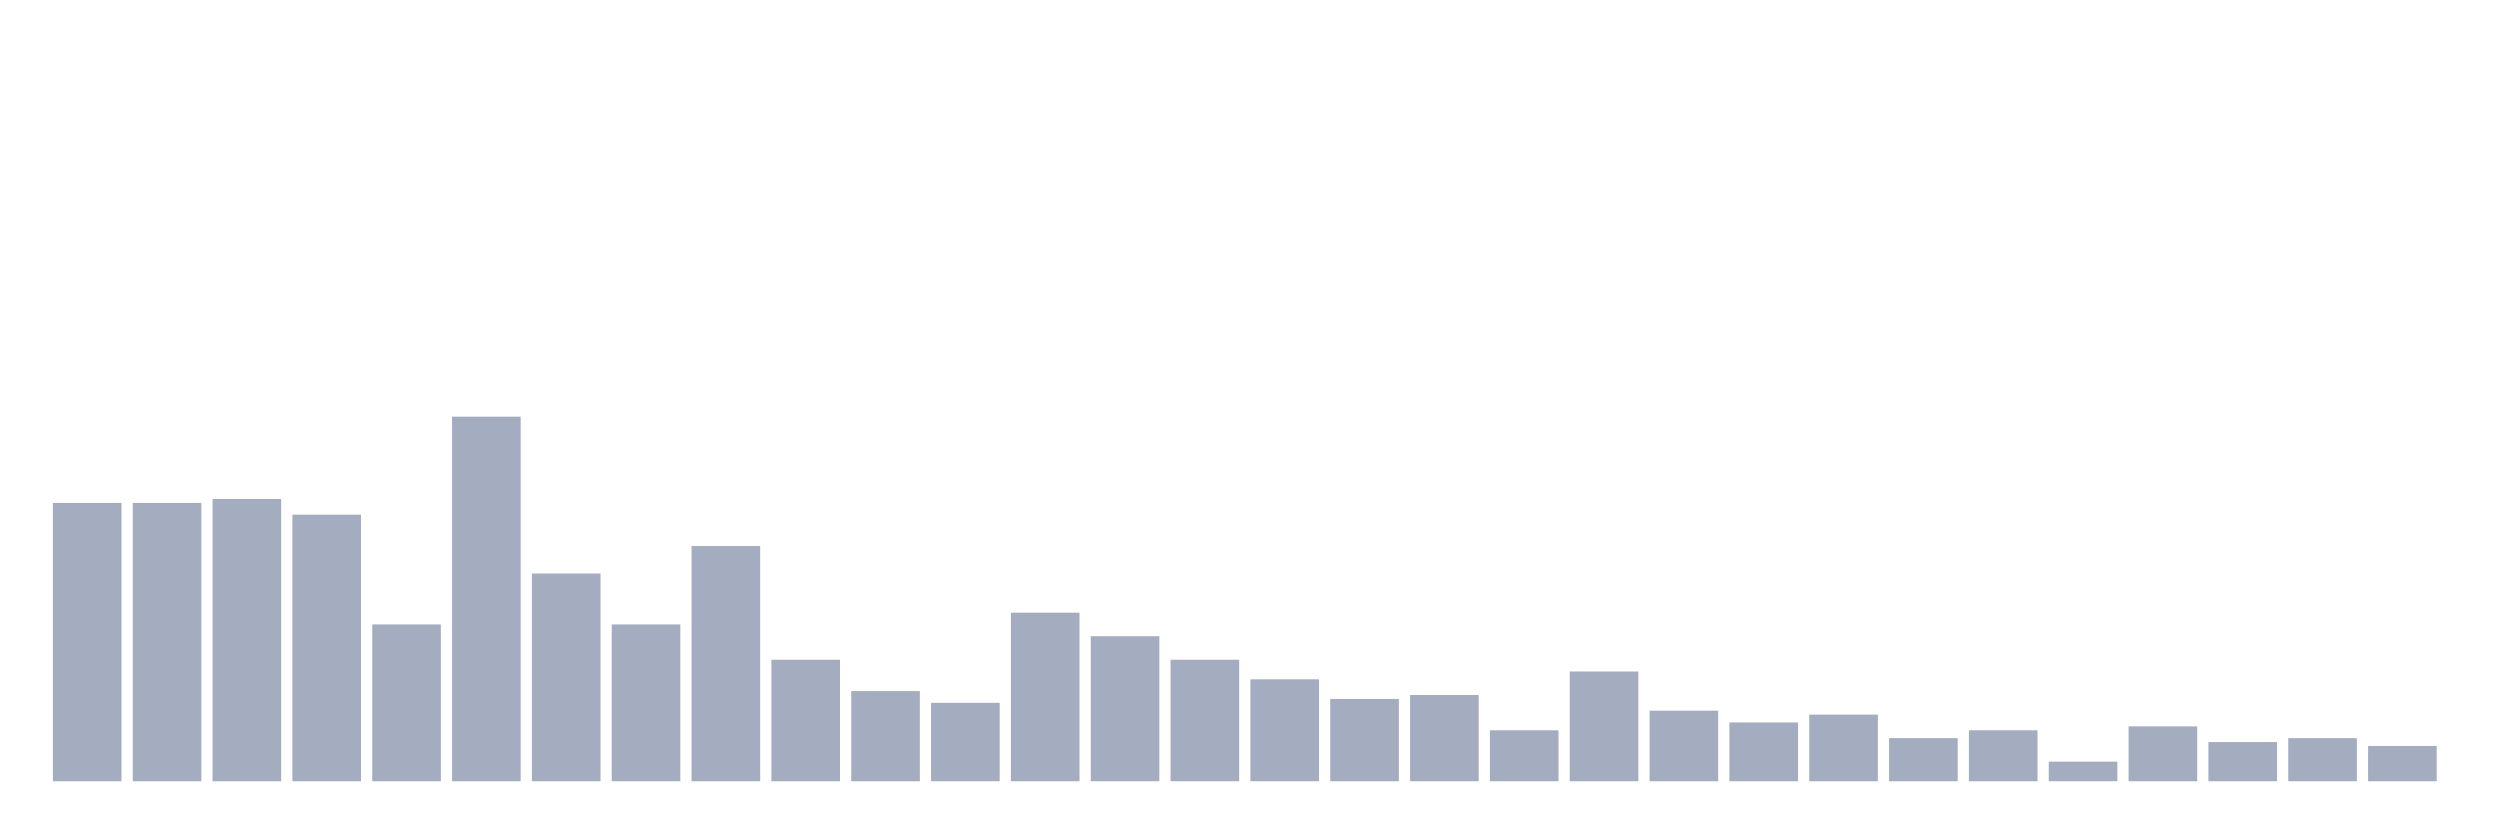 <svg xmlns="http://www.w3.org/2000/svg" viewBox="0 0 480 160"><g transform="translate(10,10)"><rect class="bar" x="0.153" width="13.175" y="86.559" height="53.441" fill="rgb(164,173,192)"></rect><rect class="bar" x="15.482" width="13.175" y="86.559" height="53.441" fill="rgb(164,173,192)"></rect><rect class="bar" x="30.81" width="13.175" y="85.806" height="54.194" fill="rgb(164,173,192)"></rect><rect class="bar" x="46.138" width="13.175" y="88.817" height="51.183" fill="rgb(164,173,192)"></rect><rect class="bar" x="61.466" width="13.175" y="109.892" height="30.108" fill="rgb(164,173,192)"></rect><rect class="bar" x="76.794" width="13.175" y="70" height="70" fill="rgb(164,173,192)"></rect><rect class="bar" x="92.123" width="13.175" y="100.108" height="39.892" fill="rgb(164,173,192)"></rect><rect class="bar" x="107.451" width="13.175" y="109.892" height="30.108" fill="rgb(164,173,192)"></rect><rect class="bar" x="122.779" width="13.175" y="94.839" height="45.161" fill="rgb(164,173,192)"></rect><rect class="bar" x="138.107" width="13.175" y="116.667" height="23.333" fill="rgb(164,173,192)"></rect><rect class="bar" x="153.436" width="13.175" y="122.688" height="17.312" fill="rgb(164,173,192)"></rect><rect class="bar" x="168.764" width="13.175" y="124.946" height="15.054" fill="rgb(164,173,192)"></rect><rect class="bar" x="184.092" width="13.175" y="107.634" height="32.366" fill="rgb(164,173,192)"></rect><rect class="bar" x="199.42" width="13.175" y="112.151" height="27.849" fill="rgb(164,173,192)"></rect><rect class="bar" x="214.748" width="13.175" y="116.667" height="23.333" fill="rgb(164,173,192)"></rect><rect class="bar" x="230.077" width="13.175" y="120.43" height="19.57" fill="rgb(164,173,192)"></rect><rect class="bar" x="245.405" width="13.175" y="124.194" height="15.806" fill="rgb(164,173,192)"></rect><rect class="bar" x="260.733" width="13.175" y="123.441" height="16.559" fill="rgb(164,173,192)"></rect><rect class="bar" x="276.061" width="13.175" y="130.215" height="9.785" fill="rgb(164,173,192)"></rect><rect class="bar" x="291.39" width="13.175" y="118.925" height="21.075" fill="rgb(164,173,192)"></rect><rect class="bar" x="306.718" width="13.175" y="126.452" height="13.548" fill="rgb(164,173,192)"></rect><rect class="bar" x="322.046" width="13.175" y="128.71" height="11.29" fill="rgb(164,173,192)"></rect><rect class="bar" x="337.374" width="13.175" y="127.204" height="12.796" fill="rgb(164,173,192)"></rect><rect class="bar" x="352.702" width="13.175" y="131.72" height="8.28" fill="rgb(164,173,192)"></rect><rect class="bar" x="368.031" width="13.175" y="130.215" height="9.785" fill="rgb(164,173,192)"></rect><rect class="bar" x="383.359" width="13.175" y="136.237" height="3.763" fill="rgb(164,173,192)"></rect><rect class="bar" x="398.687" width="13.175" y="129.462" height="10.538" fill="rgb(164,173,192)"></rect><rect class="bar" x="414.015" width="13.175" y="132.473" height="7.527" fill="rgb(164,173,192)"></rect><rect class="bar" x="429.344" width="13.175" y="131.72" height="8.28" fill="rgb(164,173,192)"></rect><rect class="bar" x="444.672" width="13.175" y="133.226" height="6.774" fill="rgb(164,173,192)"></rect></g></svg>
